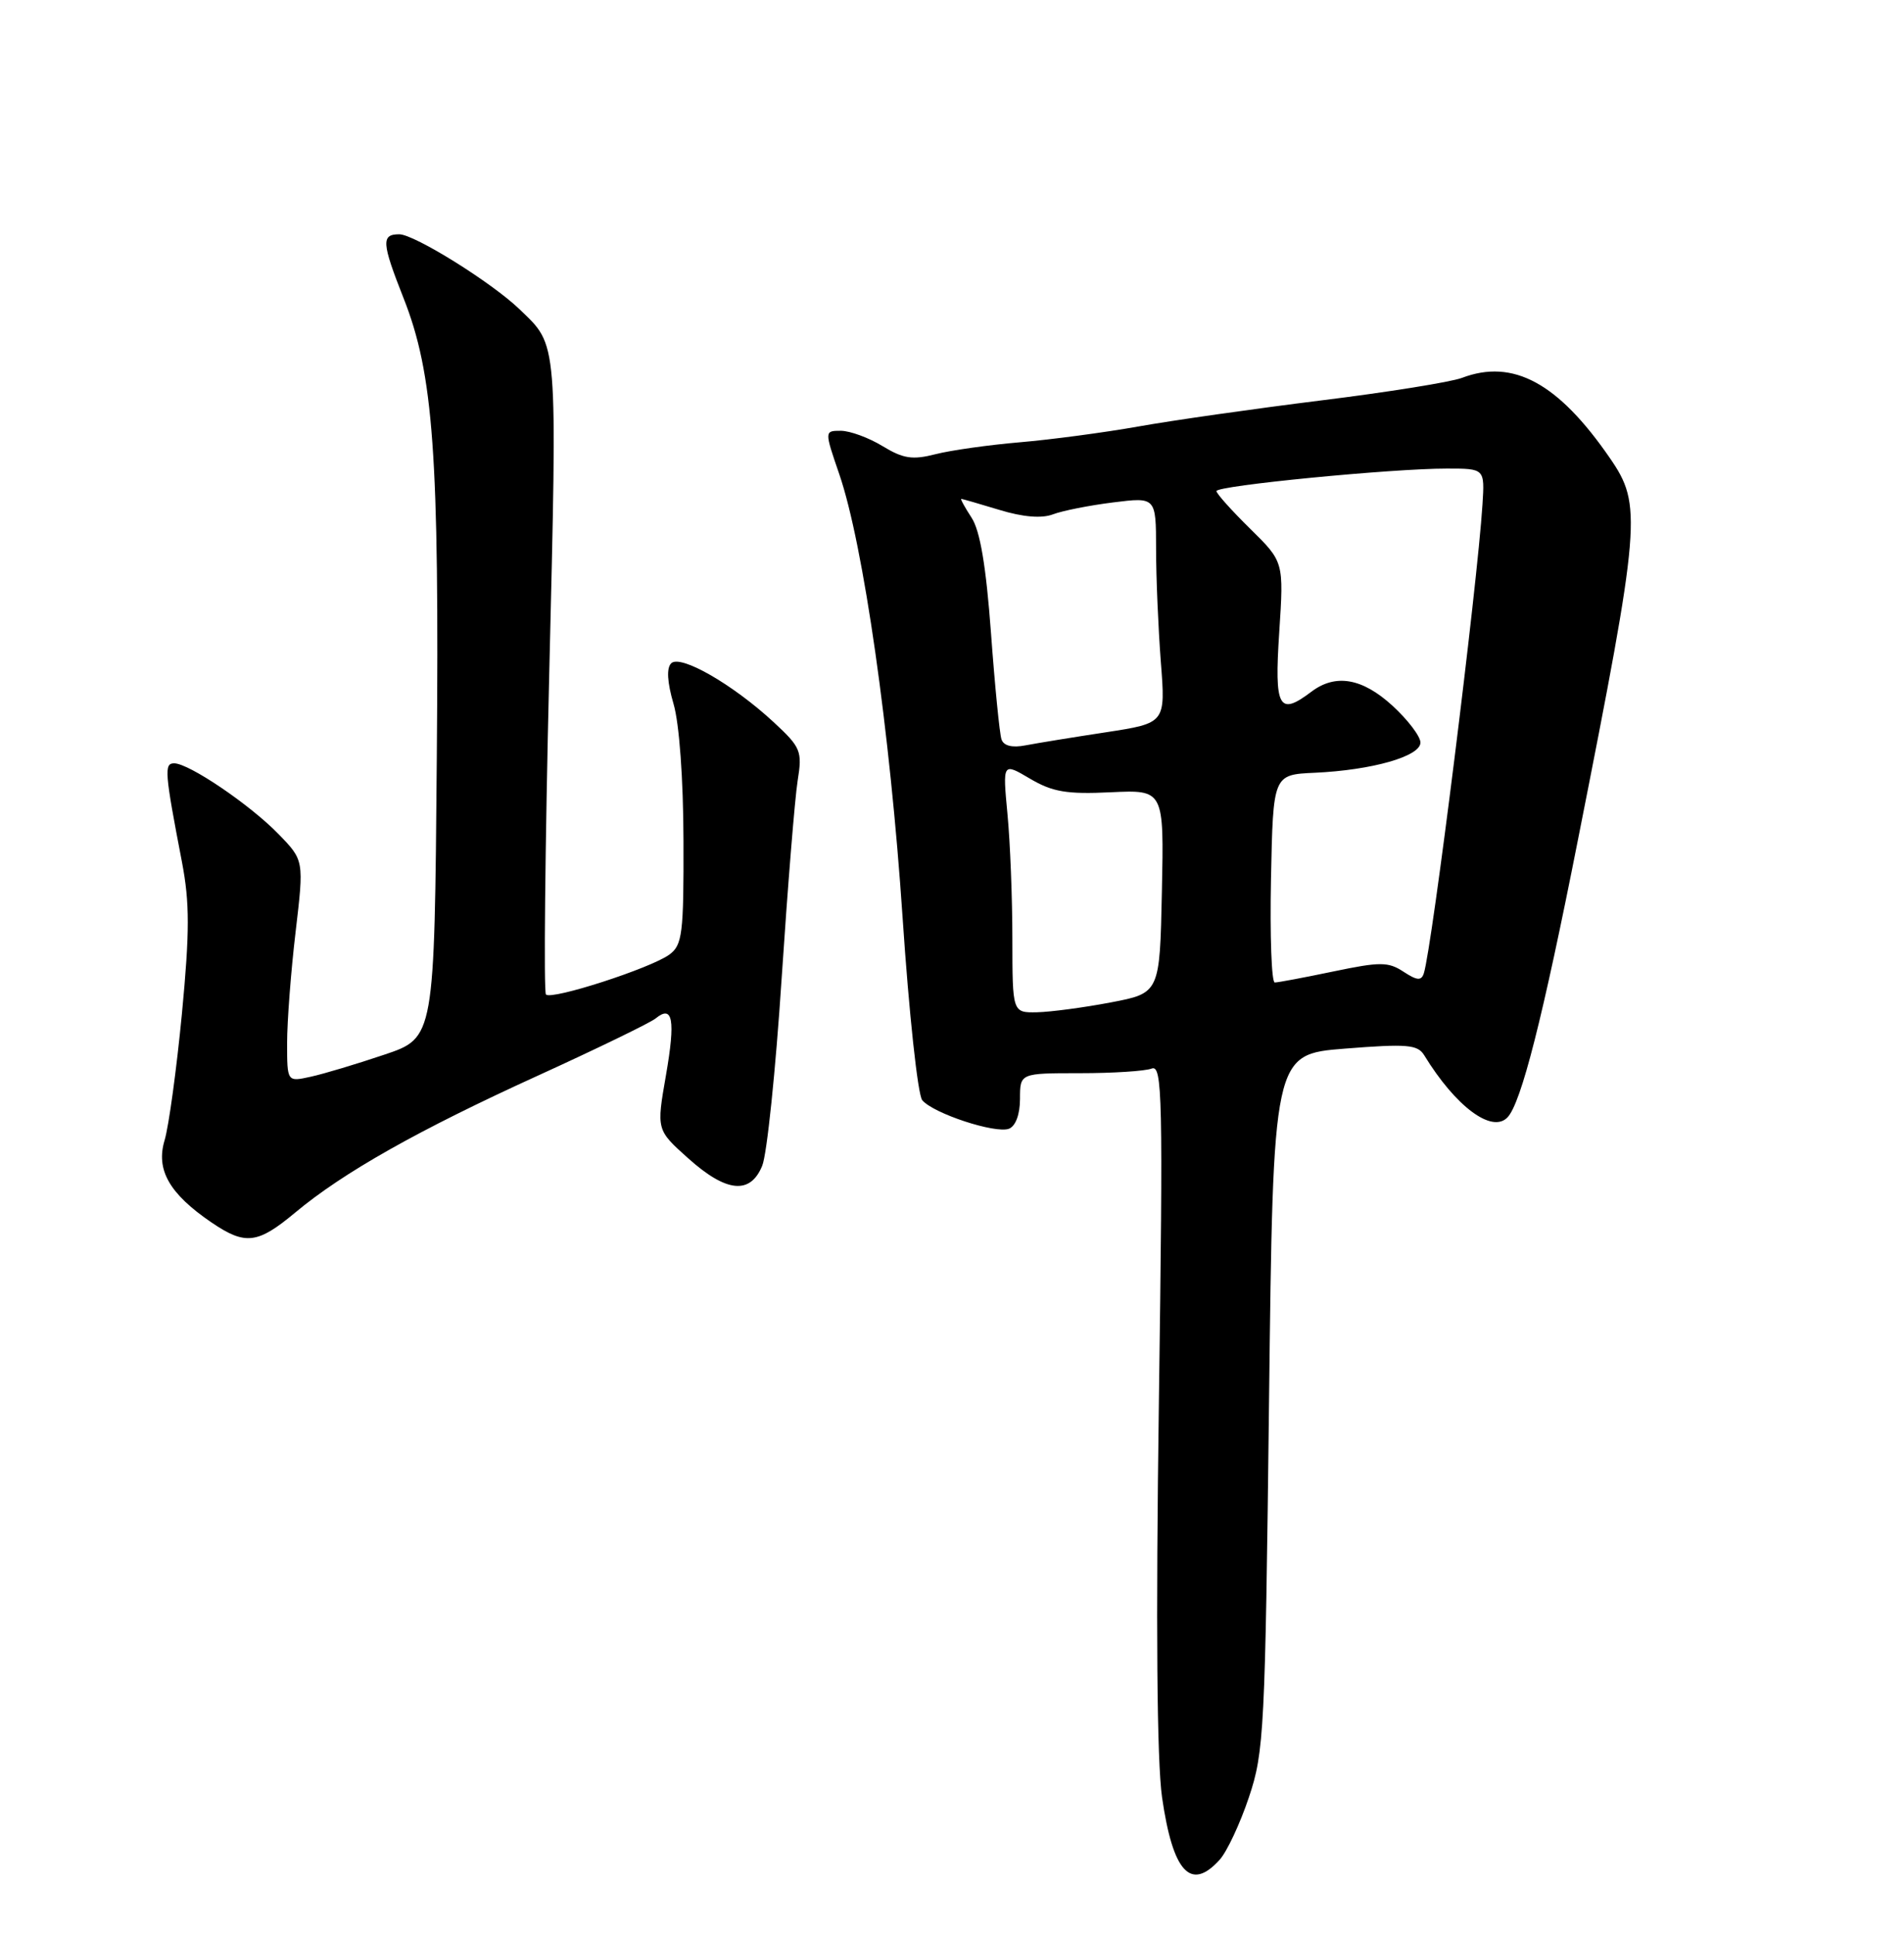 <?xml version="1.0" encoding="UTF-8" standalone="no"?>
<!DOCTYPE svg PUBLIC "-//W3C//DTD SVG 1.1//EN" "http://www.w3.org/Graphics/SVG/1.1/DTD/svg11.dtd" >
<svg xmlns="http://www.w3.org/2000/svg" xmlns:xlink="http://www.w3.org/1999/xlink" version="1.1" viewBox="0 0 252 256">
 <g >
 <path fill="currentColor"
d=" M 161.42 246.08 C 162.38 245.03 164.12 241.32 165.29 237.83 C 167.31 231.84 167.45 229.01 167.96 185.50 C 168.50 139.50 168.50 139.50 178.00 138.75 C 186.24 138.10 187.63 138.21 188.50 139.63 C 192.65 146.41 197.46 150.00 199.52 147.85 C 201.33 145.95 204.18 134.75 208.87 111.00 C 217.19 68.97 217.36 66.84 213.08 60.62 C 206.23 50.67 200.26 47.43 193.49 50.00 C 192.04 50.55 183.63 51.90 174.80 52.99 C 165.96 54.09 155.08 55.64 150.62 56.44 C 146.15 57.23 139.12 58.17 135.00 58.52 C 130.88 58.87 125.84 59.58 123.81 60.10 C 120.77 60.88 119.54 60.69 116.81 59.03 C 114.99 57.92 112.51 57.01 111.30 57.00 C 109.11 57.00 109.11 57.00 111.08 62.74 C 114.27 72.01 117.81 96.80 119.46 121.39 C 120.30 133.98 121.47 144.86 122.06 145.57 C 123.52 147.33 131.75 150.03 133.54 149.35 C 134.42 149.01 135.00 147.44 135.00 145.39 C 135.00 142.00 135.00 142.00 142.92 142.00 C 147.27 142.00 151.55 141.73 152.42 141.39 C 153.85 140.84 153.94 145.00 153.38 185.64 C 152.97 214.99 153.12 233.03 153.80 237.81 C 155.23 247.74 157.60 250.31 161.42 246.08 Z  M 39.05 160.46 C 45.42 155.14 55.36 149.53 71.22 142.31 C 79.07 138.73 86.07 135.33 86.77 134.76 C 89.05 132.89 89.42 134.93 88.14 142.28 C 86.88 149.50 86.88 149.50 91.07 153.25 C 96.13 157.79 99.30 158.11 100.88 154.25 C 101.51 152.74 102.66 141.60 103.45 129.50 C 104.25 117.40 105.20 105.61 105.57 103.31 C 106.20 99.37 106.01 98.90 102.37 95.53 C 96.96 90.53 90.04 86.56 88.83 87.77 C 88.20 88.40 88.31 90.28 89.14 93.12 C 89.91 95.72 90.44 103.07 90.46 111.21 C 90.50 123.57 90.31 125.05 88.59 126.31 C 86.13 128.11 73.02 132.35 72.26 131.59 C 71.95 131.28 72.14 112.23 72.69 89.26 C 73.76 44.43 73.88 45.85 68.76 40.92 C 65.10 37.39 54.84 31.00 52.84 31.00 C 50.44 31.00 50.52 32.12 53.40 39.42 C 57.38 49.47 58.15 60.15 57.81 100.41 C 57.50 137.32 57.50 137.32 50.87 139.55 C 47.22 140.78 42.83 142.10 41.12 142.47 C 38.00 143.16 38.00 143.16 38.00 138.00 C 38.00 135.16 38.50 128.57 39.12 123.34 C 40.24 113.84 40.24 113.84 36.87 110.37 C 33.11 106.49 25.01 101.00 23.05 101.00 C 21.70 101.00 21.79 102.16 24.09 114.10 C 25.11 119.45 25.11 123.26 24.08 134.10 C 23.37 141.47 22.34 149.01 21.79 150.86 C 20.60 154.78 22.41 157.95 27.99 161.75 C 32.46 164.79 34.09 164.60 39.05 160.46 Z  M 133.99 124.25 C 133.99 118.89 133.70 111.44 133.34 107.70 C 132.70 100.89 132.70 100.89 136.32 103.03 C 139.30 104.79 141.20 105.11 147.00 104.83 C 154.06 104.50 154.06 104.50 153.78 117.95 C 153.50 131.40 153.50 131.40 147.00 132.64 C 143.43 133.32 139.04 133.90 137.25 133.94 C 134.00 134.00 134.00 134.00 133.99 124.25 Z  M 168.22 116.25 C 168.50 102.50 168.50 102.50 174.00 102.25 C 181.61 101.90 188.00 100.08 188.00 98.25 C 188.00 97.44 186.34 95.25 184.30 93.38 C 180.30 89.72 176.76 89.11 173.56 91.53 C 169.25 94.79 168.65 93.70 169.31 83.67 C 169.92 74.34 169.92 74.34 165.46 69.96 C 163.01 67.55 161.00 65.31 161.00 64.98 C 161.00 64.26 184.26 61.99 191.51 62.00 C 196.51 62.00 196.51 62.00 196.21 66.75 C 195.53 77.50 189.54 125.38 188.45 128.78 C 188.12 129.80 187.55 129.75 185.75 128.57 C 183.74 127.25 182.66 127.25 176.48 128.54 C 172.64 129.34 169.15 130.00 168.72 130.00 C 168.29 130.00 168.07 123.81 168.22 116.25 Z  M 132.55 97.83 C 132.30 97.10 131.67 90.76 131.16 83.75 C 130.51 74.92 129.72 70.22 128.59 68.50 C 127.69 67.12 127.08 66.00 127.23 66.01 C 127.38 66.02 129.65 66.67 132.28 67.47 C 135.39 68.42 137.87 68.62 139.35 68.06 C 140.60 67.58 144.19 66.87 147.32 66.48 C 153.00 65.77 153.00 65.77 153.01 72.63 C 153.01 76.41 153.30 83.14 153.64 87.59 C 154.27 95.68 154.27 95.68 146.39 96.89 C 142.05 97.55 137.26 98.33 135.75 98.62 C 133.96 98.97 132.84 98.69 132.55 97.83 Z "/>
</g>
</svg>